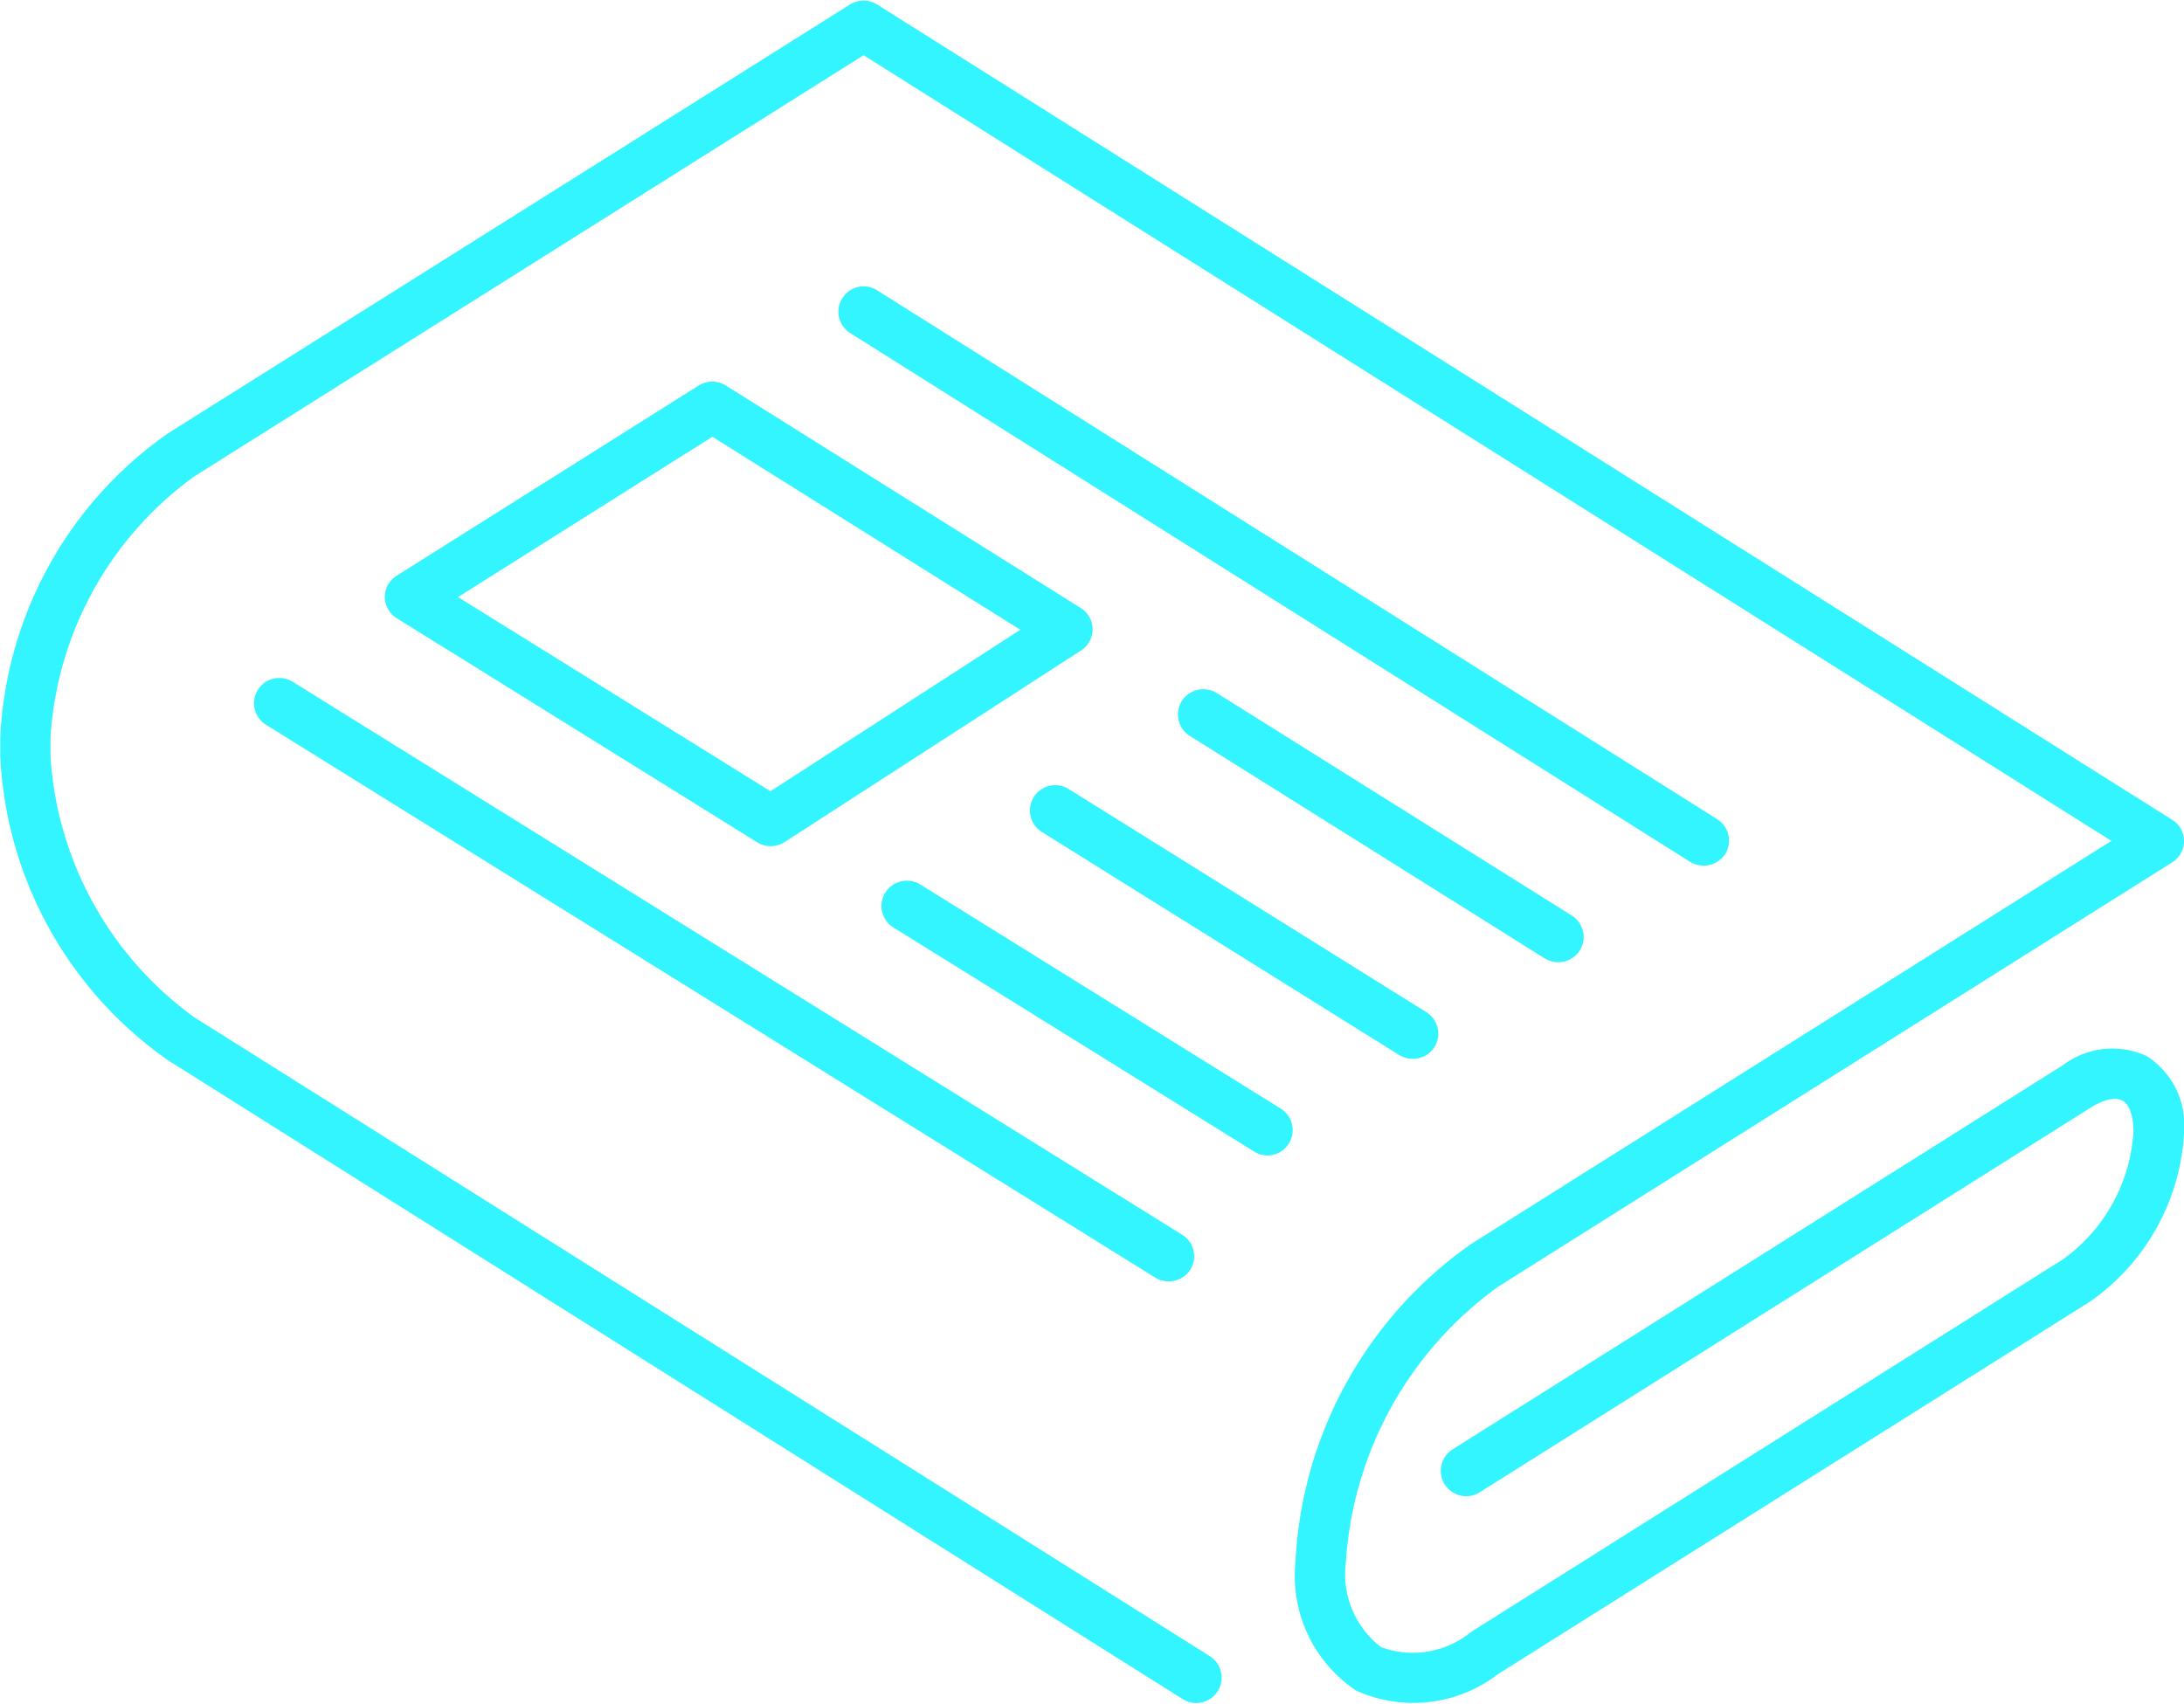 <svg xmlns="http://www.w3.org/2000/svg" width="41.131" height="32.094" viewBox="0 0 41.131 32.094"><defs><style>.a{fill:#33f5ff;}</style></defs><path class="a" d="M903.082-84.9a2.616,2.616,0,0,0,2.668-.315L916.9-92.232a4.151,4.151,0,0,0,1.769-3.2,1.54,1.54,0,0,0-.7-1.421,1.541,1.541,0,0,0-1.576.165l-11.5,7.241a.474.474,0,0,0-.211.3.471.471,0,0,0,.062.359.478.478,0,0,0,.657.151l11.5-7.242c.251-.159.479-.21.609-.136s.205.29.205.585a3.2,3.2,0,0,1-1.322,2.4l-11.149,7.02a1.731,1.731,0,0,1-1.7.288,1.734,1.734,0,0,1-.662-1.59,6.945,6.945,0,0,1,2.869-5.2l12.694-7.993a.476.476,0,0,0,.223-.4.476.476,0,0,0-.222-.4l-24.393-15.36a.481.481,0,0,0-.508,0L880.7-108.586a7.417,7.417,0,0,0-3.159,5.722v.365a7.417,7.417,0,0,0,3.159,5.722l19.11,12.034a.464.464,0,0,0,.359.061.468.468,0,0,0,.3-.21.472.472,0,0,0,.062-.36.476.476,0,0,0-.211-.3L881.2-97.583a6.567,6.567,0,0,1-2.713-4.915v-.365a6.568,6.568,0,0,1,2.713-4.915l12.6-7.931,23.5,14.8-12.053,7.59a7.781,7.781,0,0,0-3.314,6A2.593,2.593,0,0,0,903.082-84.9Z" transform="translate(-877.536 116.749)"/><g transform="translate(4.784 5.395)"><path class="a" d="M913.213-99.569a.475.475,0,0,0,.062-.359.474.474,0,0,0-.211-.3l-15.824-9.965a.478.478,0,0,0-.253-.073.477.477,0,0,0-.4.223.477.477,0,0,0,.149.657l15.825,9.965A.489.489,0,0,0,913.213-99.569Z" transform="translate(-885.508 110.265)"/><path class="a" d="M911.768-96.22a.473.473,0,0,0,.062-.36.474.474,0,0,0-.211-.3l-6.685-4.191a.476.476,0,0,0-.253-.073.471.471,0,0,0-.107.012.471.471,0,0,0-.3.211.477.477,0,0,0,.151.657l6.685,4.191A.485.485,0,0,0,911.768-96.22Z" transform="translate(-886.801 108.732)"/><path class="a" d="M908.469-94.039a.478.478,0,0,0-.152-.657L901.58-98.9a.479.479,0,0,0-.251-.072.477.477,0,0,0-.406.224.478.478,0,0,0,.152.657l6.737,4.206A.487.487,0,0,0,908.469-94.039Z" transform="translate(-886.238 108.368)"/><path class="a" d="M886.47-104.453a.475.475,0,0,0-.223.4.474.474,0,0,0,.225.4l6.787,4.221a.485.485,0,0,0,.511,0l5.589-3.613a.476.476,0,0,0,.218-.4.473.473,0,0,0-.224-.4l-6.685-4.192a.48.48,0,0,0-.254-.072.477.477,0,0,0-.254.072Zm5.946-2.618,5.8,3.636-4.706,3.042-5.884-3.658Z" transform="translate(-883.784 109.903)"/><path class="a" d="M904.511-91.706a.457.457,0,0,0,.252.072.472.472,0,0,0,.4-.225.477.477,0,0,0-.153-.657l-6.787-4.221a.481.481,0,0,0-.252-.072.449.449,0,0,0-.109.013.472.472,0,0,0-.3.212.477.477,0,0,0,.153.656Z" transform="translate(-885.674 108.004)"/><path class="a" d="M900.921-90.254a.477.477,0,0,0-.153-.656l-16.753-10.417a.47.47,0,0,0-.251-.072.474.474,0,0,0-.405.225.477.477,0,0,0,.153.656L900.265-90.1A.485.485,0,0,0,900.921-90.254Z" transform="translate(-883.287 108.775)"/></g></svg>